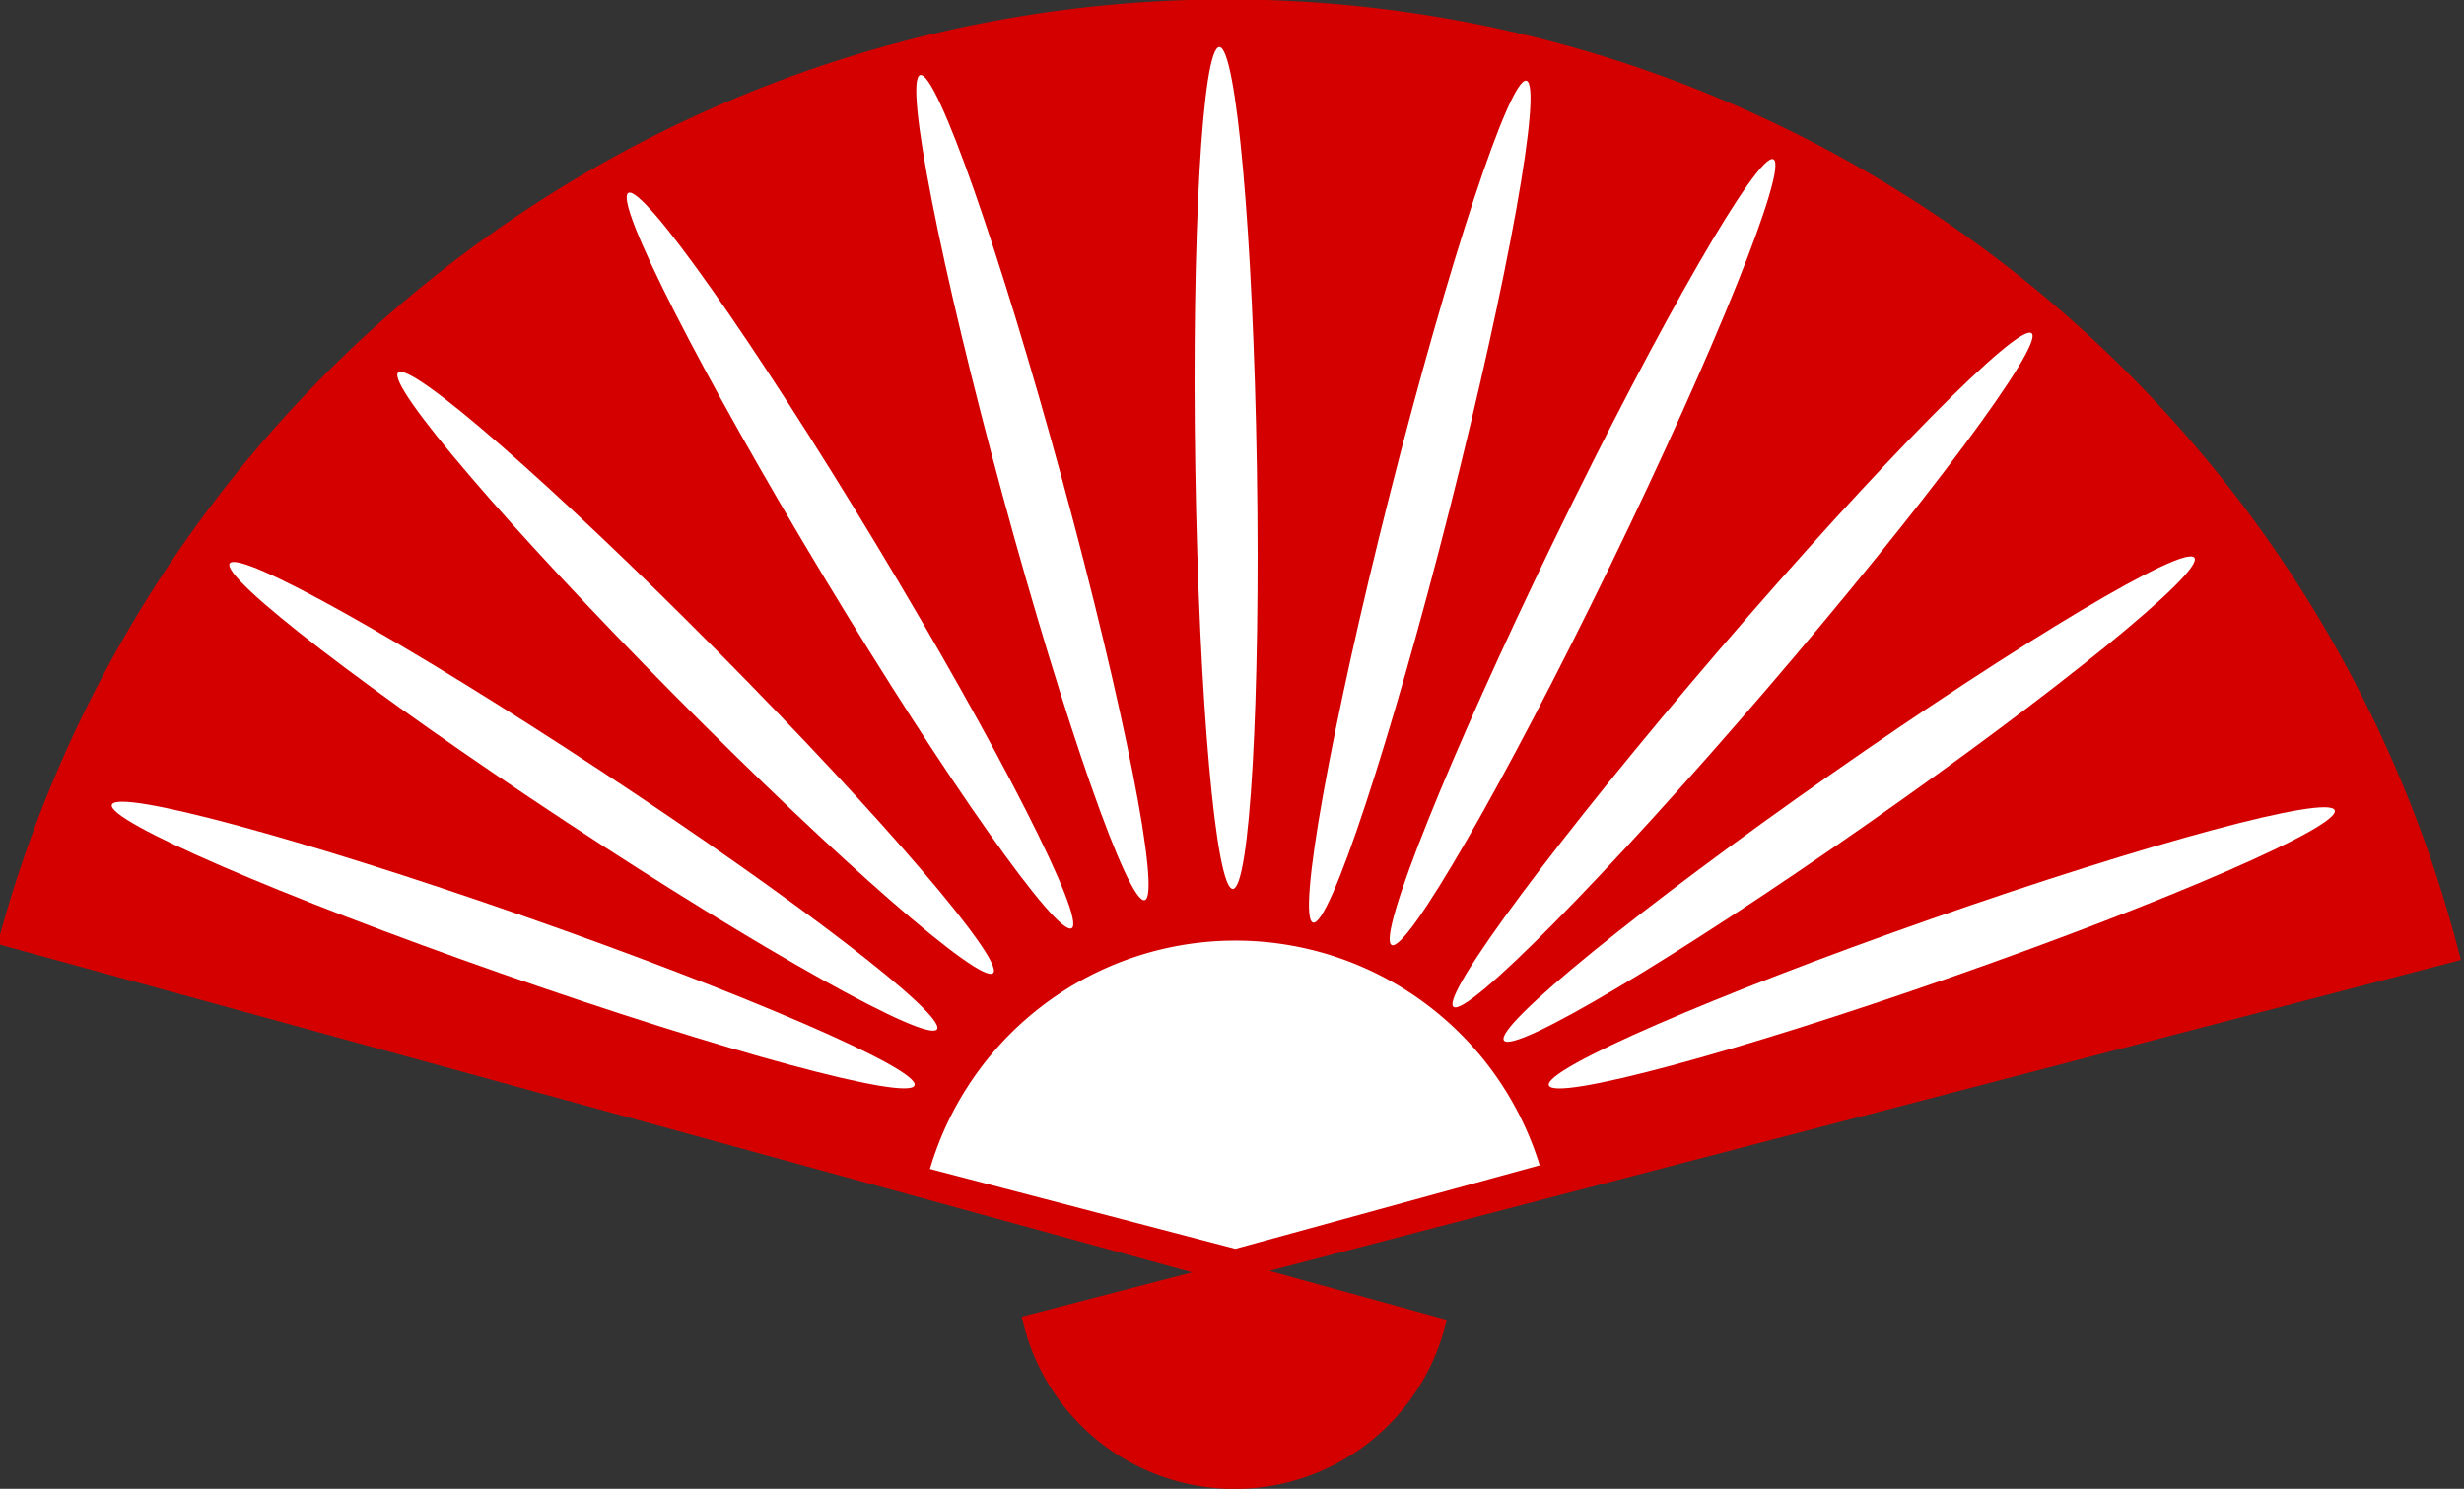 <?xml version="1.0" encoding="UTF-8" standalone="no"?>
<svg
   xmlns:dc="http://purl.org/dc/elements/1.1/"
   xmlns:cc="http://creativecommons.org/ns#"
   xmlns:rdf="http://www.w3.org/1999/02/22-rdf-syntax-ns#"
   xmlns:svg="http://www.w3.org/2000/svg"
   xmlns="http://www.w3.org/2000/svg"
   version="1.1"
   id="svg4736"
   viewBox="0 0 400 241.724"
   height="68.22mm"
   width="112.889mm">
  <rect x="0" y="0" width="400" height="241.724" fill="#333333" stroke="none"/>
  <defs
     id="defs4738" />
  <g
     transform="translate(-25.828,-793.324)"
     id="layer1">
    <path
       transform="matrix(-0.964,-0.265,0.265,-0.964,0,0)"
       d="m -277.076,-904.619 a 205.037,205.037 0 0 1 -151.97,198.051 205.037,205.037 0 0 1 -230.635,-95.532 l 177.567,-102.518 z"
       id="path4760"
       style="fill:#d40000;stroke:#d40000;stroke-width:3.189;stroke-miterlimit:4;stroke-dasharray:none;stroke-opacity:1" />
    <path
       transform="matrix(-0.967,-0.253,0.253,-0.967,0,0)"
       d="m -418.447,-908.357 a 53.31,53.31 0 0 1 -39.512,51.493 53.31,53.31 0 0 1 -59.965,-24.838 l 46.167,-26.655 z"
       id="path4764"
       style="fill:#ffffff;stroke:#d40000;stroke-width:3.189;stroke-miterlimit:4;stroke-dasharray:none;stroke-opacity:1" />
    <path
       id="path4782"
       d="m 175.205,805.516 c 2.663,-0.725 12.99,28.694 23.05,65.666 10.06,36.972 16.064,67.567 13.401,68.292 -2.663,0.725 -12.99,-28.694 -23.05,-65.666 -10.06,-36.972 -16.064,-67.567 -13.401,-68.292 z"
       style="fill:#ffffff;fill-rule:evenodd;stroke:none;stroke-width:0;stroke-linecap:butt;stroke-linejoin:miter;stroke-miterlimit:4;stroke-dasharray:none;stroke-opacity:1" />
    <path
       id="path4786"
       d="m 223.773,800.96 c 2.76,-0.044 5.49,30.539 6.095,68.266 0.605,37.727 -1.144,68.382 -3.903,68.426 -2.76,0.044 -5.49,-30.539 -6.095,-68.266 -0.605,-37.727 1.144,-68.382 3.903,-68.426 z"
       style="fill:#ffffff;fill-rule:evenodd;stroke:none;stroke-width:0;stroke-linecap:butt;stroke-linejoin:miter;stroke-miterlimit:4;stroke-dasharray:none;stroke-opacity:1" />
    <path
       id="path4790"
       d="m 273.622,806.427 c 2.675,0.678 -2.91,31.847 -12.467,69.574 -9.557,37.727 -19.486,67.796 -22.161,67.118 -2.675,-0.678 2.91,-31.847 12.467,-69.574 9.557,-37.727 19.486,-67.796 22.161,-67.118 z"
       style="fill:#ffffff;fill-rule:evenodd;stroke:none;stroke-width:0;stroke-linecap:butt;stroke-linejoin:miter;stroke-miterlimit:4;stroke-dasharray:none;stroke-opacity:1" />
    <path
       id="path4794"
       d="m 313.719,819.185 c 2.483,1.206 -9.383,30.762 -26.486,65.974 -17.103,35.212 -32.998,62.811 -35.481,61.605 -2.483,-1.206 9.383,-30.762 26.486,-65.974 17.103,-35.212 32.998,-62.811 35.481,-61.605 z"
       style="fill:#ffffff;fill-rule:evenodd;stroke:none;stroke-width:0;stroke-linecap:butt;stroke-linejoin:miter;stroke-miterlimit:4;stroke-dasharray:none;stroke-opacity:1" />
    <path
       id="path4798"
       d="m 355.637,847.435 c 2.094,1.798 -17.231,27.752 -43.137,57.933 -25.906,30.181 -48.63,53.218 -50.725,51.42 -2.094,-1.798 17.231,-27.752 43.137,-57.933 25.906,-30.181 48.63,-53.218 50.725,-51.42 z"
       style="fill:#ffffff;fill-rule:evenodd;stroke:none;stroke-width:0;stroke-linecap:butt;stroke-linejoin:miter;stroke-miterlimit:4;stroke-dasharray:none;stroke-opacity:1" />
    <path
       id="path4802"
       d="m 382.064,883.886 c 1.582,2.262 -22.242,21.653 -53.178,43.283 -30.936,21.63 -57.327,37.349 -58.909,35.087 -1.582,-2.262 22.242,-21.653 53.178,-43.283 30.936,-21.63 57.327,-37.349 58.909,-35.087 z"
       style="fill:#ffffff;fill-rule:evenodd;stroke:none;stroke-width:0;stroke-linecap:butt;stroke-linejoin:miter;stroke-miterlimit:4;stroke-dasharray:none;stroke-opacity:1" />
    <path
       id="path4806"
       d="m 404.846,924.893 c 0.912,2.605 -26.926,14.721 -62.138,27.046 -35.212,12.324 -64.529,20.212 -65.441,17.607 -0.912,-2.605 26.926,-14.721 62.138,-27.046 35.212,-12.324 64.529,-20.212 65.441,-17.607 z"
       style="fill:#ffffff;fill-rule:evenodd;stroke:none;stroke-width:0;stroke-linecap:butt;stroke-linejoin:miter;stroke-miterlimit:4;stroke-dasharray:none;stroke-opacity:1" />
    <path
       id="path4814"
       d="m 127.823,824.653 c 2.364,-1.425 20.406,24.159 40.273,57.107 19.867,32.948 34.073,60.845 31.709,62.271 -2.364,1.425 -20.406,-24.159 -40.273,-57.107 -19.867,-32.948 -34.073,-60.845 -31.709,-62.271 z"
       style="fill:#ffffff;fill-rule:evenodd;stroke:none;stroke-width:0;stroke-linecap:butt;stroke-linejoin:miter;stroke-miterlimit:4;stroke-dasharray:none;stroke-opacity:1" />
    <path
       id="path4818"
       d="m 90.459,853.817 c 1.961,-1.942 25.188,18.321 51.847,45.231 26.659,26.91 46.704,50.326 44.743,52.269 -1.961,1.942 -25.188,-18.321 -51.847,-45.231 C 108.543,879.176 88.498,855.76 90.459,853.817 Z"
       style="fill:#ffffff;fill-rule:evenodd;stroke:none;stroke-width:0;stroke-linecap:butt;stroke-linejoin:miter;stroke-miterlimit:4;stroke-dasharray:none;stroke-opacity:1" />
    <path
       id="path4822"
       d="m 63.118,884.797 c 1.518,-2.305 28.47,12.767 60.161,33.642 31.691,20.875 56.178,39.689 54.66,41.993 -1.518,2.305 -28.47,-12.767 -60.161,-33.642 C 86.087,905.915 61.599,887.102 63.118,884.797 Z"
       style="fill:#ffffff;fill-rule:evenodd;stroke:none;stroke-width:0;stroke-linecap:butt;stroke-linejoin:miter;stroke-miterlimit:4;stroke-dasharray:none;stroke-opacity:1" />
    <path
       id="path4826"
       d="m 43.981,923.982 c 0.911,-2.605 30.84,5.486 66.806,18.062 35.966,12.576 64.417,24.896 63.506,27.502 -0.911,2.605 -30.84,-5.486 -66.806,-18.062 -35.966,-12.576 -64.417,-24.896 -63.506,-27.502 z"
       style="fill:#ffffff;fill-rule:evenodd;stroke:none;stroke-width:0;stroke-linecap:butt;stroke-linejoin:miter;stroke-miterlimit:4;stroke-dasharray:none;stroke-opacity:1" />
    <path
       transform="matrix(0.964,0.266,-0.266,0.964,0,0)"
       d="M 517.732,903.54 A 33.717,33.717 0 0 1 492.742,936.108 33.717,33.717 0 0 1 454.815,920.398 l 29.2,-16.859 z"
       id="path4833"
       style="fill:#d40000;stroke:#d40000;stroke-width:3.189;stroke-miterlimit:4;stroke-dasharray:none;stroke-opacity:1" />
  </g>
</svg>
